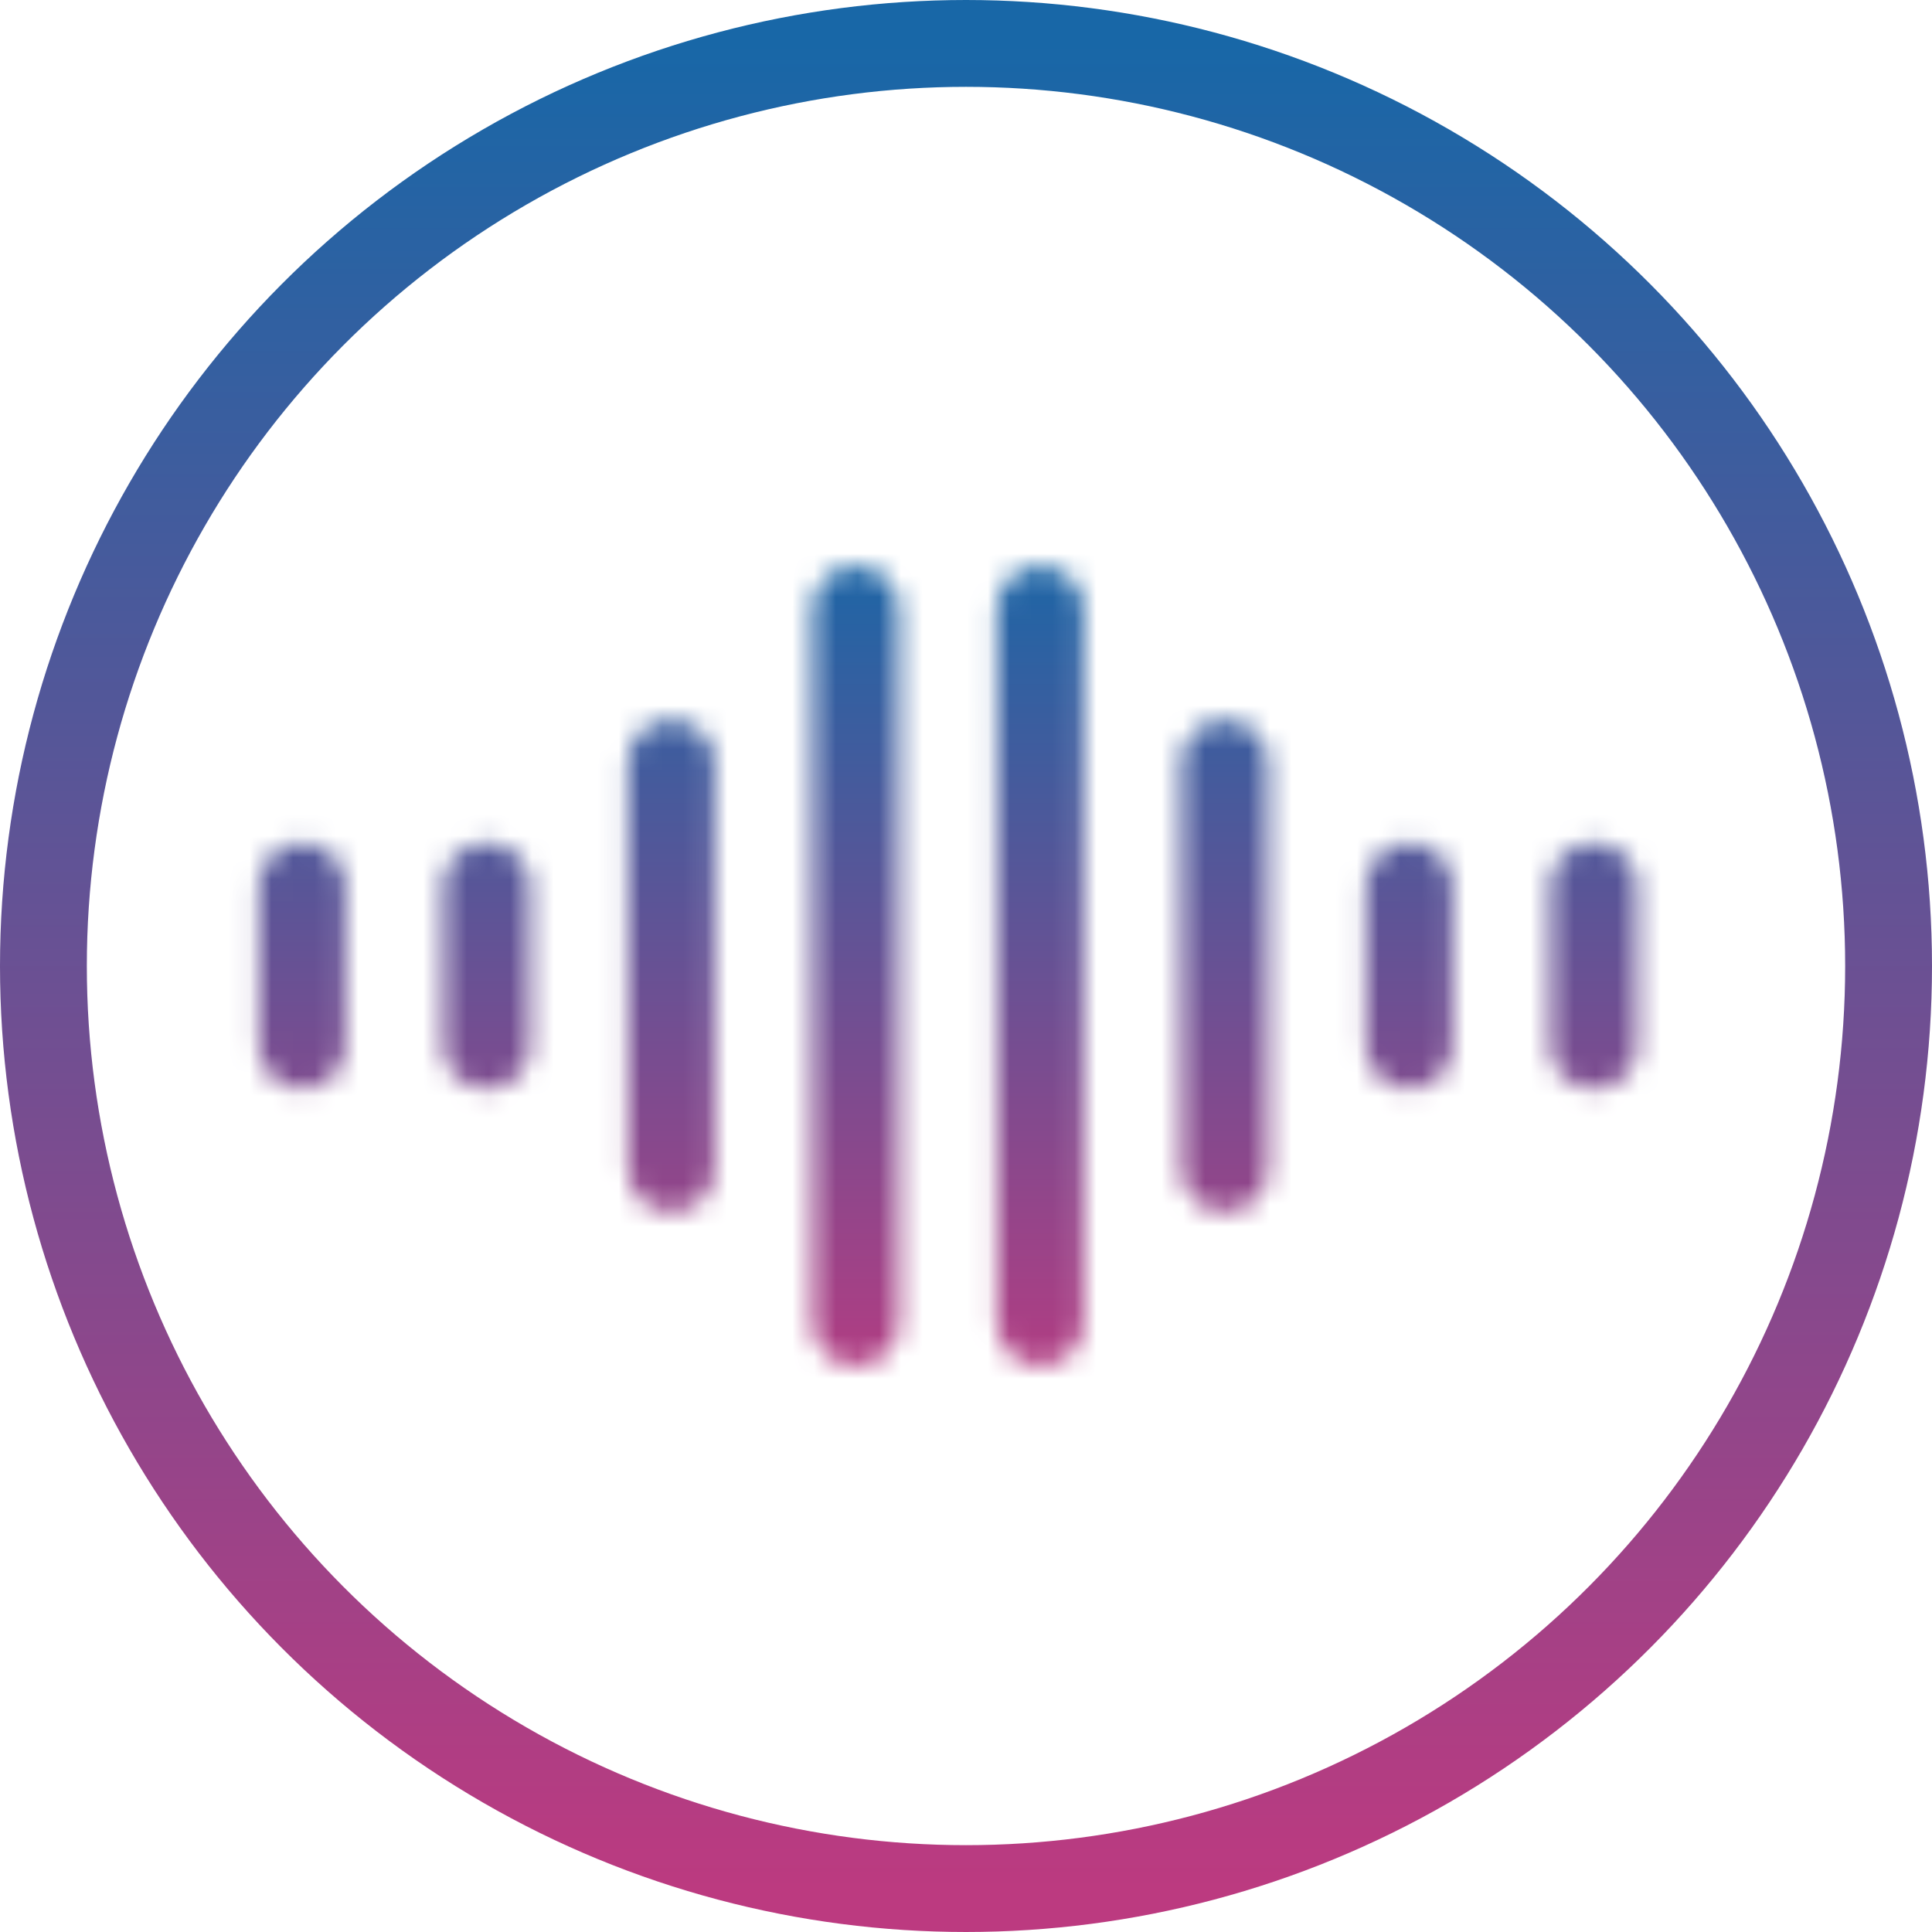 <svg width="89" height="89" viewBox="0 0 89 89" fill="none" xmlns="http://www.w3.org/2000/svg">
<circle cx="44.5" cy="44.5" r="42.5" stroke="url(#paint0_linear)" stroke-width="4"/>
<mask id="mask0" mask-type="alpha" maskUnits="userSpaceOnUse" x="11" y="26" width="65" height="37">
<line x1="13.917" y1="40.833" x2="13.917" y2="48.167" stroke="black" stroke-width="4" stroke-linecap="round" stroke-linejoin="round"/>
<line x1="73.417" y1="40.833" x2="73.417" y2="48.167" stroke="black" stroke-width="4" stroke-linecap="round" stroke-linejoin="round"/>
<line x1="22.417" y1="40.833" x2="22.417" y2="48.167" stroke="black" stroke-width="4" stroke-linecap="round" stroke-linejoin="round"/>
<line x1="64.917" y1="40.833" x2="64.917" y2="48.167" stroke="black" stroke-width="4" stroke-linecap="round" stroke-linejoin="round"/>
<line x1="30.917" y1="35.167" x2="30.917" y2="53.833" stroke="black" stroke-width="4" stroke-linecap="round" stroke-linejoin="round"/>
<line x1="56.417" y1="35.167" x2="56.417" y2="53.833" stroke="black" stroke-width="4" stroke-linecap="round" stroke-linejoin="round"/>
<line x1="39.417" y1="28.083" x2="39.417" y2="60.917" stroke="black" stroke-width="4" stroke-linecap="round" stroke-linejoin="round"/>
<line x1="47.917" y1="28.083" x2="47.917" y2="60.917" stroke="black" stroke-width="4" stroke-linecap="round" stroke-linejoin="round"/>
</mask>
<g mask="url(#mask0)">
<rect x="4.833" y="24.667" width="79.333" height="41.083" fill="url(#paint1_linear)"/>
</g>
<defs>
<linearGradient id="paint0_linear" x1="44.5" y1="2" x2="44.5" y2="87" gradientUnits="userSpaceOnUse">
<stop stop-color="#1867A7"/>
<stop offset="1" stop-color="#BC3A80"/>
</linearGradient>
<linearGradient id="paint1_linear" x1="44.5" y1="24.667" x2="44.5" y2="65.75" gradientUnits="userSpaceOnUse">
<stop stop-color="#1867A7"/>
<stop offset="1" stop-color="#BC3A80"/>
</linearGradient>
</defs>
</svg>
